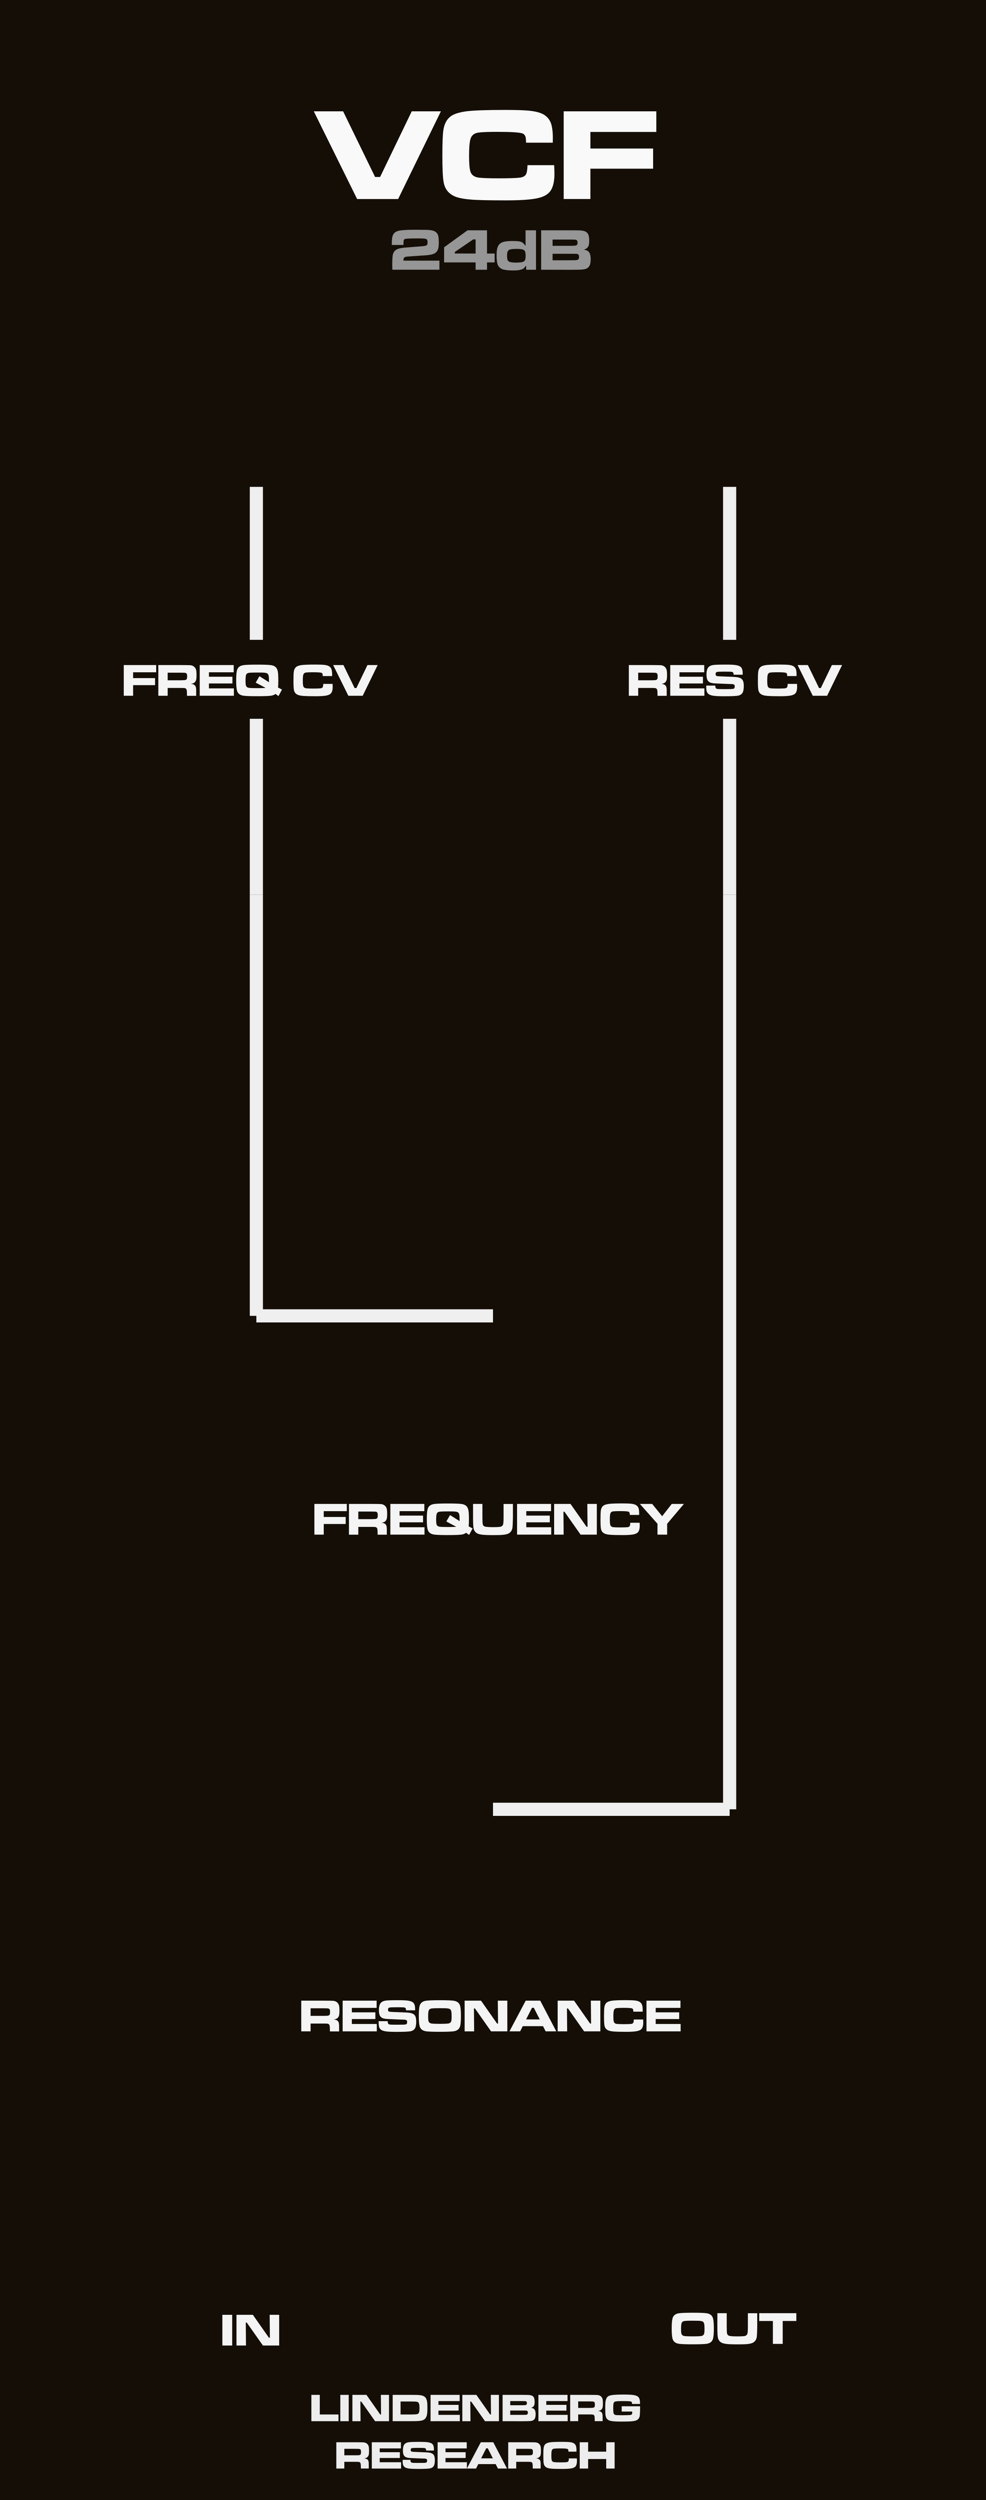 <?xml version="1.0" encoding="utf-8"?>
<!-- Generator: Adobe Illustrator 16.0.0, SVG Export Plug-In . SVG Version: 6.00 Build 0)  -->
<!DOCTYPE svg PUBLIC "-//W3C//DTD SVG 1.1//EN" "http://www.w3.org/Graphics/SVG/1.1/DTD/svg11.dtd">
<svg xmlns:x="http://ns.adobe.com/Extensibility/1.0/"
	 xmlns:i="http://ns.adobe.com/AdobeIllustrator/10.0/" xmlns:graph="http://ns.adobe.com/Graphs/1.0/" xmlns:dc="http://purl.org/dc/elements/1.1/" xmlns:cc="http://creativecommons.org/ns#" xmlns:rdf="http://www.w3.org/1999/02/22-rdf-syntax-ns#" xmlns:svg="http://www.w3.org/2000/svg" xmlns:sodipodi="http://sodipodi.sourceforge.net/DTD/sodipodi-0.dtd" xmlns:inkscape="http://www.inkscape.org/namespaces/inkscape" xmlns:xlink="http://www.w3.org/1999/xlink" version="1.1" id="svg8" inkscape:version="0.92.2 5c3e80d, 2017-08-06"
	 sodipodi:docname="MyModule.svg" xmlns="http://www.w3.org/2000/svg" x="0px" y="0px" width="150px" height="380px"
	 viewBox="40.5 225.5 150 380" enable-background="new 40.5 225.5 150 380" xml:space="preserve">
<g id="layer1" transform="translate(0,-196.458)" inkscape:groupmode="layer" inkscape:label="Layer 1">
	<path id="rect817" inkscape:connector-curvature="0" fill="#140E07" d="M40.5,421.958h150v380h-150V421.958z"/>
</g>
<g>
	<path fill="#969696" d="M101.876,262.734h-1.771c0-0.484,0.019-0.854,0.057-1.104c0.05-0.312,0.163-0.553,0.34-0.727
		c0.178-0.172,0.434-0.291,0.768-0.354c0.463-0.084,1.285-0.127,2.465-0.127c1.119,0,1.814,0.016,2.086,0.039
		c0.451,0.041,0.779,0.146,0.984,0.311c0.205,0.166,0.334,0.389,0.383,0.668c0.043,0.254,0.065,0.547,0.065,0.885
		c0,0.447-0.032,0.777-0.097,0.992c-0.1,0.332-0.287,0.562-0.562,0.707c-0.308,0.152-0.787,0.254-1.441,0.291
		c-1.603,0.102-2.518,0.162-2.746,0.189c-0.256,0.025-0.417,0.111-0.488,0.254c-0.023,0.062-0.04,0.182-0.048,0.357h5.479v1.379
		h-7.158c-0.012-0.24-0.019-0.443-0.019-0.611c0-0.734,0.022-1.254,0.066-1.551c0.088-0.562,0.411-0.914,0.971-1.055
		c0.287-0.07,0.593-0.119,0.918-0.146l1.252-0.098c0.911-0.07,1.427-0.111,1.547-0.127c0.281-0.029,0.462-0.094,0.541-0.193
		c0.05-0.062,0.075-0.186,0.075-0.373c0-0.207-0.029-0.348-0.088-0.418c-0.073-0.09-0.236-0.146-0.488-0.166
		c-0.144-0.012-0.505-0.02-1.085-0.02c-0.812,0-1.358,0.021-1.644,0.062c-0.168,0.023-0.271,0.084-0.309,0.184
		C101.898,262.082,101.879,262.33,101.876,262.734z"/>
	<path fill="#969696" d="M115.75,264.035v1.35h-1.16v1.115h-1.736v-1.115h-4.793v-2.299l3.567-2.584h2.962v3.533H115.75
		L115.75,264.035z M112.854,264.035v-2.146h-0.369l-2.791,1.906v0.238L112.854,264.035L112.854,264.035z"/>
	<path fill="#969696" d="M122.043,260.502v5.998h-1.499v-0.559h-0.088c-0.11,0.189-0.233,0.33-0.369,0.404
		c-0.293,0.178-0.792,0.264-1.499,0.264c-0.688,0-1.211-0.057-1.568-0.158c-0.193-0.062-0.365-0.156-0.515-0.297
		c-0.149-0.143-0.253-0.299-0.312-0.48c-0.098-0.283-0.146-0.729-0.146-1.332c0-0.357,0.019-0.65,0.056-0.879
		c0.035-0.221,0.099-0.418,0.187-0.588c0.164-0.316,0.457-0.525,0.879-0.629c0.308-0.076,0.756-0.113,1.345-0.113
		c0.551,0,0.93,0.029,1.135,0.088c0.322,0.098,0.567,0.291,0.738,0.596h0.065v-2.311L122.043,260.502L122.043,260.502z
		 M119.094,263.332c-0.57,0-0.949,0.047-1.134,0.141c-0.132,0.07-0.222,0.189-0.269,0.355c-0.034,0.119-0.053,0.299-0.053,0.533
		c0,0.312,0.031,0.541,0.092,0.684c0.076,0.176,0.275,0.285,0.599,0.33c0.188,0.021,0.417,0.039,0.69,0.039
		c0.586,0,0.979-0.062,1.178-0.189c0.111-0.062,0.186-0.184,0.224-0.352c0.026-0.113,0.04-0.279,0.04-0.496
		c0-0.35-0.04-0.59-0.119-0.727c-0.082-0.139-0.253-0.229-0.514-0.271C119.652,263.348,119.408,263.332,119.094,263.332z"/>
	<path fill="#969696" d="M122.825,266.5v-5.998h4.312c0.916,0.004,1.461,0.01,1.635,0.021c0.393,0.021,0.681,0.094,0.865,0.211
		c0.211,0.135,0.35,0.316,0.413,0.559c0.06,0.227,0.089,0.48,0.089,0.764c0,0.355-0.035,0.617-0.102,0.797
		c-0.111,0.289-0.348,0.486-0.708,0.598c0.267,0.047,0.464,0.109,0.593,0.201c0.293,0.193,0.439,0.605,0.439,1.234
		c0,0.49-0.076,0.855-0.229,1.086c-0.135,0.205-0.34,0.352-0.614,0.422c-0.234,0.062-0.627,0.1-1.179,0.102l-1.19,0.01
		L122.825,266.5L122.825,266.5z M124.564,262.865h2.576c0.564,0,0.901-0.021,1.01-0.064c0.145-0.057,0.216-0.199,0.216-0.432
		c0-0.236-0.087-0.379-0.259-0.426c-0.067-0.021-0.391-0.027-0.967-0.031h-2.576V262.865z M124.564,265.059h2.584
		c0.48-0.002,0.764-0.006,0.849-0.008c0.267-0.012,0.437-0.062,0.51-0.158c0.056-0.072,0.083-0.189,0.083-0.352
		c0-0.252-0.091-0.4-0.271-0.445c-0.064-0.018-0.455-0.021-1.17-0.025h-2.584V265.059L124.564,265.059z"/>
</g>
<line fill="none" stroke="#EFEFEF" stroke-width="2" stroke-miterlimit="10" x1="151.5" y1="299.5" x2="151.5" y2="361.5"/>
<line fill="none" stroke="#EFEFEF" stroke-width="2" stroke-miterlimit="10" x1="79.5" y1="299.5" x2="79.5" y2="361.5"/>
<line fill="none" stroke="#EFEFEF" stroke-width="2" stroke-miterlimit="10" x1="79.5" y1="361.5" x2="79.5" y2="425.5"/>
<line fill="none" stroke="#EFEFEF" stroke-width="2" stroke-miterlimit="10" x1="115.5" y1="425.5" x2="79.5" y2="425.5"/>
<line fill="none" stroke="#EFEFEF" stroke-width="2" stroke-miterlimit="10" x1="151.5" y1="361.5" x2="151.5" y2="500.5"/>
<line fill="none" stroke="#EFEFEF" stroke-width="2" stroke-miterlimit="10" x1="115.5" y1="500.5" x2="151.5" y2="500.5"/>
<g>
	<path fill="#F4F4F4" d="M88.328,454.084h4.932v1.098h-3.51v0.887h3.339v1.068H89.75v1.613h-1.422V454.084z"/>
	<path fill="#F4F4F4" d="M93.585,458.75v-4.666h3.435c0.812,0.004,1.291,0.012,1.437,0.025c0.167,0.016,0.317,0.061,0.453,0.145
		c0.136,0.082,0.241,0.184,0.315,0.309c0.078,0.139,0.125,0.275,0.141,0.426c0.021,0.17,0.031,0.377,0.031,0.613
		c0,0.385-0.026,0.646-0.08,0.801c-0.08,0.225-0.229,0.379-0.45,0.465c-0.075,0.025-0.188,0.057-0.339,0.078
		c0.299,0.021,0.514,0.105,0.644,0.258c0.058,0.062,0.099,0.141,0.121,0.227c0.024,0.086,0.041,0.211,0.05,0.375
		c0.002,0.084,0.004,0.26,0.004,0.52v0.434h-1.402v-0.25c0-0.273-0.012-0.477-0.037-0.598c-0.037-0.172-0.129-0.275-0.277-0.311
		c-0.098-0.021-0.304-0.027-0.619-0.027h-2.003v1.186h-1.422V458.75L93.585,458.75z M95.007,456.398h2
		c0.298-0.008,0.476-0.012,0.53-0.018c0.201-0.012,0.327-0.072,0.379-0.184c0.037-0.078,0.055-0.209,0.055-0.396
		c0-0.158-0.016-0.273-0.048-0.354c-0.048-0.113-0.163-0.18-0.345-0.191c-0.064-0.004-0.255-0.008-0.574-0.01h-1.996L95.007,456.398
		L95.007,456.398z"/>
	<path fill="#F4F4F4" d="M99.884,454.084h5.168v1.098h-3.767v0.678h3.574v1.021h-3.574v0.748h3.794v1.121h-5.195V454.084z"/>
	<path fill="#F4F4F4" d="M112.4,457.807l-0.536,0.992l-0.458-0.326c-0.182,0.146-0.414,0.232-0.694,0.271
		c-0.364,0.051-1.073,0.076-2.126,0.076c-0.979,0-1.654-0.025-2.029-0.076c-0.545-0.072-0.879-0.33-1.002-0.775
		c-0.084-0.305-0.125-0.818-0.125-1.551c0-0.729,0.041-1.244,0.125-1.549c0.123-0.445,0.457-0.703,1.002-0.775
		c0.377-0.051,1.07-0.076,2.077-0.076s1.7,0.025,2.078,0.076c0.544,0.072,0.878,0.33,1.001,0.775
		c0.059,0.211,0.096,0.449,0.105,0.711c0.015,0.268,0.021,0.559,0.021,0.867c0,0.459-0.014,0.809-0.041,1.051L112.4,457.807z
		 M108.966,455.779l1.449,0.916c0.002-0.062,0.003-0.121,0.003-0.174c0-0.314-0.009-0.541-0.027-0.684
		c-0.031-0.236-0.104-0.395-0.219-0.473c-0.104-0.072-0.318-0.117-0.646-0.133c-0.115-0.008-0.414-0.01-0.892-0.01
		c-0.75,0-1.2,0.021-1.354,0.061c-0.184,0.049-0.303,0.156-0.354,0.326c-0.05,0.168-0.075,0.479-0.075,0.938
		c0,0.273,0.017,0.479,0.049,0.604c0.055,0.234,0.226,0.371,0.513,0.404c0.209,0.027,0.644,0.041,1.299,0.041
		c0.579,0,0.978-0.016,1.192-0.045l-1.504-0.797L108.966,455.779z"/>
	<path fill="#F4F4F4" d="M112.466,454.084h1.423v2.145c0.006,0.492,0.023,0.807,0.051,0.936c0.045,0.223,0.201,0.352,0.465,0.391
		c0.242,0.037,0.607,0.059,1.097,0.059c0.506,0,0.86-0.02,1.065-0.047c0.299-0.047,0.466-0.219,0.5-0.514
		c0.026-0.238,0.041-0.514,0.041-0.818v-2.146h1.422v2.146c-0.016,0.746-0.041,1.234-0.072,1.467
		c-0.057,0.389-0.244,0.674-0.561,0.855c-0.235,0.137-0.629,0.217-1.184,0.246c-0.255,0.014-0.654,0.021-1.195,0.021
		c-0.801,0-1.369-0.023-1.707-0.068c-0.254-0.035-0.457-0.082-0.607-0.143c-0.15-0.062-0.278-0.146-0.383-0.262
		c-0.145-0.148-0.236-0.344-0.277-0.57c-0.045-0.266-0.068-0.578-0.072-0.949l-0.007-0.602v-2.146H112.466L112.466,454.084z"/>
	<path fill="#F4F4F4" d="M119.162,454.084h5.168v1.098h-3.768v0.678h3.576v1.021h-3.576v0.748h3.795v1.121h-5.195V454.084z"/>
	<path fill="#F4F4F4" d="M124.801,454.084h2.492l2.443,3.48h0.147l-0.034-3.48h1.446v4.666h-2.471l-2.454-3.482h-0.154l0.031,3.482
		h-1.446L124.801,454.084L124.801,454.084z"/>
	<path fill="#F4F4F4" d="M136.385,456.949h1.422c0.01,0.229,0.014,0.385,0.014,0.469c0,0.34-0.053,0.611-0.16,0.816
		c-0.112,0.215-0.325,0.359-0.639,0.443c-0.345,0.098-0.939,0.145-1.785,0.145c-0.932,0-1.56-0.02-1.883-0.045
		c-0.301-0.025-0.537-0.064-0.711-0.119c-0.172-0.055-0.316-0.135-0.431-0.24c-0.153-0.141-0.25-0.328-0.291-0.561
		c-0.045-0.242-0.067-0.713-0.067-1.408c0-0.666,0.017-1.117,0.051-1.354c0.05-0.348,0.186-0.602,0.406-0.758
		c0.168-0.119,0.438-0.203,0.808-0.254c0.383-0.049,1.069-0.074,2.062-0.074c0.59,0,1.01,0.016,1.26,0.037
		c0.379,0.037,0.654,0.109,0.828,0.223c0.213,0.135,0.35,0.326,0.406,0.584c0.041,0.184,0.062,0.393,0.062,0.633
		c0,0.041-0.002,0.131-0.004,0.27h-1.422c-0.004-0.111-0.009-0.188-0.014-0.229c-0.018-0.143-0.081-0.229-0.188-0.268
		c-0.162-0.055-0.604-0.082-1.326-0.082c-0.492,0-0.832,0.018-1.02,0.041c-0.228,0.033-0.369,0.156-0.424,0.373
		c-0.043,0.18-0.064,0.459-0.064,0.852c0,0.398,0.021,0.678,0.064,0.83c0.055,0.195,0.205,0.312,0.451,0.346
		c0.201,0.025,0.553,0.037,1.057,0.037c0.543,0,0.916-0.012,1.113-0.033c0.188-0.021,0.305-0.088,0.355-0.201
		C136.357,457.322,136.38,457.166,136.385,456.949z"/>
	<path fill="#F4F4F4" d="M137.844,454.084h1.87l1.521,1.871l1.457-1.871h1.853l-2.553,3.016v1.65h-1.47v-1.65L137.844,454.084z"/>
</g>
<g>
	<path fill="#F4F4F4" d="M86.328,534.25v-4.666h3.436c0.811,0.004,1.289,0.012,1.436,0.025c0.167,0.016,0.316,0.061,0.453,0.145
		c0.136,0.082,0.24,0.184,0.315,0.309c0.078,0.139,0.124,0.275,0.14,0.426c0.021,0.17,0.031,0.377,0.031,0.613
		c0,0.385-0.025,0.646-0.078,0.801c-0.08,0.225-0.23,0.379-0.451,0.465c-0.075,0.025-0.188,0.057-0.338,0.078
		c0.297,0.021,0.513,0.105,0.643,0.258c0.057,0.062,0.098,0.141,0.121,0.227s0.041,0.211,0.05,0.375
		c0.002,0.084,0.003,0.26,0.003,0.52v0.434h-1.4V534c0-0.277-0.014-0.477-0.039-0.598c-0.037-0.176-0.129-0.275-0.276-0.311
		c-0.099-0.021-0.304-0.027-0.619-0.027H87.75v1.186H86.328L86.328,534.25z M87.75,531.898h2c0.298-0.008,0.475-0.012,0.529-0.018
		c0.201-0.012,0.328-0.072,0.38-0.184c0.036-0.078,0.055-0.209,0.055-0.396c0-0.158-0.016-0.273-0.048-0.354
		c-0.048-0.113-0.163-0.18-0.346-0.191c-0.063-0.004-0.254-0.008-0.573-0.01h-1.996L87.75,531.898L87.75,531.898z"/>
	<path fill="#F4F4F4" d="M92.627,529.584h5.168v1.098h-3.768v0.678h3.576v1.021h-3.576v0.748h3.795v1.121h-5.195V529.584z"/>
	<path fill="#F4F4F4" d="M98.104,532.705h1.377c-0.002,0.229,0.043,0.379,0.14,0.445c0.05,0.027,0.106,0.053,0.171,0.061
		s0.175,0.021,0.335,0.023c0.08,0.002,0.341,0.006,0.783,0.008c0.606-0.002,0.957-0.006,1.053-0.012
		c0.181-0.018,0.298-0.037,0.354-0.07c0.08-0.051,0.121-0.162,0.121-0.336c0-0.117-0.025-0.201-0.076-0.25
		c-0.067-0.064-0.23-0.104-0.488-0.105c-0.178,0-0.549-0.014-1.114-0.041c-0.583-0.023-0.961-0.043-1.135-0.047
		c-0.451-0.014-0.769-0.062-0.954-0.156c-0.236-0.113-0.393-0.312-0.465-0.596c-0.041-0.154-0.062-0.354-0.062-0.605
		c0-0.527,0.101-0.9,0.301-1.117c0.15-0.164,0.379-0.271,0.685-0.324c0.276-0.047,0.933-0.068,1.97-0.068
		c0.674,0,1.15,0.021,1.428,0.061c0.367,0.053,0.632,0.145,0.793,0.271c0.22,0.184,0.328,0.502,0.328,0.971
		c0,0.051,0,0.131-0.002,0.236h-1.377c-0.004-0.107-0.014-0.188-0.024-0.229c-0.032-0.129-0.138-0.199-0.313-0.217
		c-0.158-0.016-0.541-0.021-1.148-0.021c-0.602,0-0.958,0.02-1.07,0.053c-0.125,0.041-0.188,0.146-0.188,0.316
		c0,0.164,0.065,0.266,0.197,0.301c0.112,0.031,0.614,0.062,1.508,0.086c0.809,0.023,1.324,0.053,1.547,0.086
		c0.227,0.033,0.406,0.086,0.539,0.154c0.134,0.068,0.24,0.164,0.319,0.289c0.121,0.186,0.181,0.48,0.181,0.893
		c0,0.459-0.059,0.795-0.178,1.012c-0.119,0.213-0.312,0.354-0.58,0.436c-0.265,0.076-0.992,0.115-2.185,0.115
		c-0.726,0-1.248-0.021-1.569-0.062c-0.392-0.045-0.673-0.133-0.844-0.266c-0.186-0.143-0.294-0.34-0.328-0.598
		c-0.018-0.125-0.027-0.273-0.027-0.445V532.705L98.104,532.705z"/>
	<path fill="#F4F4F4" d="M107.458,529.516c0.979,0,1.659,0.025,2.037,0.076c0.544,0.072,0.878,0.332,1.001,0.775
		c0.084,0.307,0.126,0.822,0.126,1.553s-0.042,1.242-0.126,1.547c-0.123,0.445-0.457,0.703-1.001,0.777
		c-0.376,0.049-1.069,0.074-2.078,0.074c-1.007,0-1.7-0.025-2.078-0.074c-0.544-0.074-0.878-0.332-1.001-0.777
		c-0.084-0.305-0.126-0.82-0.126-1.547c0-0.732,0.042-1.25,0.126-1.553c0.123-0.443,0.457-0.703,1.001-0.775
		C105.719,529.541,106.426,529.516,107.458,529.516z M107.361,530.729c-0.713,0-1.146,0.021-1.299,0.062
		c-0.185,0.049-0.303,0.156-0.354,0.324c-0.05,0.166-0.075,0.473-0.075,0.92c0,0.289,0.016,0.498,0.044,0.625
		c0.058,0.234,0.229,0.373,0.517,0.408c0.211,0.023,0.619,0.041,1.224,0.041s1.013-0.018,1.224-0.041
		c0.287-0.035,0.459-0.174,0.514-0.408c0.031-0.129,0.048-0.33,0.048-0.604c0-0.336-0.009-0.57-0.027-0.715
		c-0.032-0.232-0.104-0.391-0.219-0.469c-0.103-0.072-0.317-0.117-0.646-0.133C108.189,530.732,107.875,530.729,107.361,530.729z"/>
	<path fill="#F4F4F4" d="M111.184,529.584h2.492l2.444,3.48h0.147l-0.035-3.48h1.447v4.666h-2.472l-2.454-3.482H112.6l0.031,3.482
		h-1.445L111.184,529.584L111.184,529.584z"/>
	<path fill="#F4F4F4" d="M123.512,534.25l-0.4-0.789h-3.086l-0.399,0.789h-1.624l2.475-4.666h2.209l2.439,4.666H123.512z
		 M122.613,532.438l-0.899-1.766h-0.284l-0.898,1.766H122.613z"/>
	<path fill="#F4F4F4" d="M125.337,529.584h2.492l2.444,3.48h0.146l-0.033-3.48h1.445v4.666h-2.471l-2.454-3.482h-0.154l0.031,3.482
		h-1.446L125.337,529.584L125.337,529.584z"/>
	<path fill="#F4F4F4" d="M136.921,532.449h1.422c0.009,0.229,0.015,0.385,0.015,0.469c0,0.34-0.055,0.611-0.162,0.816
		c-0.111,0.215-0.324,0.359-0.639,0.443c-0.344,0.098-0.938,0.145-1.783,0.145c-0.933,0-1.561-0.02-1.883-0.045
		c-0.302-0.025-0.539-0.064-0.711-0.119c-0.174-0.055-0.318-0.135-0.432-0.24c-0.152-0.141-0.25-0.328-0.291-0.561
		c-0.045-0.242-0.068-0.713-0.068-1.408c0-0.666,0.018-1.117,0.051-1.354c0.051-0.348,0.187-0.602,0.408-0.758
		c0.168-0.119,0.438-0.203,0.807-0.254c0.383-0.049,1.07-0.074,2.061-0.074c0.59,0,1.012,0.016,1.262,0.037
		c0.377,0.037,0.653,0.109,0.826,0.223c0.215,0.135,0.35,0.326,0.407,0.584c0.041,0.184,0.062,0.393,0.062,0.633
		c0,0.041,0,0.131-0.002,0.27h-1.422c-0.005-0.111-0.01-0.188-0.015-0.229c-0.019-0.143-0.081-0.229-0.188-0.268
		c-0.162-0.055-0.604-0.082-1.326-0.082c-0.491,0-0.832,0.018-1.019,0.041c-0.228,0.033-0.368,0.156-0.424,0.373
		c-0.043,0.18-0.065,0.459-0.065,0.852c0,0.398,0.021,0.678,0.065,0.83c0.056,0.195,0.205,0.312,0.451,0.346
		c0.2,0.025,0.553,0.037,1.056,0.037c0.544,0,0.916-0.012,1.114-0.033c0.187-0.021,0.305-0.088,0.354-0.201
		C136.895,532.822,136.917,532.666,136.921,532.449z"/>
	<path fill="#F4F4F4" d="M138.85,529.584h5.168v1.098h-3.768v0.678h3.575v1.021h-3.575v0.748h3.794v1.121h-5.194V529.584z"/>
</g>
<g>
	<path fill="#F4F4F4" d="M74.328,577.334h1.494V582h-1.494V577.334z"/>
	<path fill="#F4F4F4" d="M76.475,577.334h2.492l2.444,3.48h0.147l-0.035-3.48h1.447V582h-2.472l-2.454-3.482h-0.154L77.922,582
		h-1.445L76.475,577.334L76.475,577.334z"/>
</g>
<g>
	<path fill="#F4F4F4" d="M145.932,577.016c0.98,0,1.659,0.025,2.037,0.076c0.545,0.072,0.879,0.332,1.002,0.775
		c0.084,0.307,0.125,0.822,0.125,1.553s-0.041,1.242-0.125,1.547c-0.123,0.445-0.457,0.703-1.002,0.777
		c-0.376,0.049-1.068,0.074-2.078,0.074c-1.007,0-1.699-0.025-2.078-0.074c-0.543-0.074-0.877-0.332-1-0.777
		c-0.084-0.305-0.127-0.82-0.127-1.547c0-0.732,0.043-1.25,0.127-1.553c0.123-0.443,0.457-0.703,1-0.775
		C144.193,577.041,144.898,577.016,145.932,577.016z M145.836,578.229c-0.713,0-1.146,0.021-1.299,0.062
		c-0.186,0.049-0.303,0.156-0.355,0.324c-0.05,0.166-0.074,0.473-0.074,0.92c0,0.289,0.015,0.498,0.043,0.625
		c0.058,0.234,0.229,0.373,0.517,0.408c0.212,0.023,0.62,0.041,1.224,0.041c0.604,0,1.012-0.018,1.225-0.041
		c0.287-0.035,0.458-0.174,0.513-0.408c0.032-0.129,0.048-0.33,0.048-0.604c0-0.336-0.009-0.57-0.027-0.715
		c-0.031-0.232-0.104-0.391-0.219-0.469c-0.103-0.072-0.318-0.117-0.646-0.133C146.664,578.232,146.35,578.229,145.836,578.229z"/>
	<path fill="#F4F4F4" d="M149.633,577.084h1.422v2.145c0.008,0.492,0.024,0.807,0.051,0.936c0.045,0.223,0.201,0.352,0.465,0.391
		c0.242,0.037,0.607,0.059,1.098,0.059c0.506,0,0.861-0.02,1.066-0.047c0.298-0.047,0.465-0.219,0.498-0.514
		c0.027-0.24,0.041-0.514,0.041-0.818v-2.146h1.422v2.146c-0.016,0.744-0.039,1.234-0.071,1.467
		c-0.058,0.389-0.244,0.674-0.562,0.855c-0.234,0.137-0.629,0.217-1.183,0.246c-0.255,0.014-0.653,0.021-1.196,0.021
		c-0.8,0-1.367-0.023-1.705-0.068c-0.256-0.035-0.459-0.082-0.608-0.143c-0.149-0.062-0.278-0.146-0.384-0.262
		c-0.144-0.148-0.235-0.344-0.276-0.57c-0.045-0.266-0.069-0.578-0.071-0.949l-0.008-0.604v-2.145H149.633L149.633,577.084z"/>
	<path fill="#F4F4F4" d="M156.001,577.084h5.646v1.189h-2.074v3.477h-1.494v-3.477H156L156.001,577.084L156.001,577.084z"/>
</g>
<rect x="59" y="322.75" fill="#140E07" width="39.825" height="12"/>
<rect x="134.836" y="322.75" fill="#140E07" width="32.664" height="12"/>
<g>
	<path fill="#F4F4F4" d="M59.328,326.584h4.932v1.098h-3.51v0.885h3.339v1.07H60.75v1.613h-1.422V326.584z"/>
	<path fill="#F4F4F4" d="M64.585,331.25v-4.666h3.435c0.811,0.004,1.29,0.012,1.436,0.023c0.167,0.018,0.317,0.062,0.453,0.146
		c0.136,0.082,0.241,0.184,0.316,0.309c0.078,0.139,0.124,0.275,0.14,0.424c0.021,0.172,0.031,0.379,0.031,0.615
		c0,0.385-0.026,0.646-0.079,0.801c-0.08,0.225-0.23,0.377-0.451,0.465c-0.075,0.025-0.188,0.057-0.338,0.078
		c0.298,0.021,0.513,0.105,0.643,0.258c0.057,0.062,0.098,0.141,0.121,0.227c0.024,0.086,0.041,0.211,0.05,0.375
		c0.002,0.084,0.003,0.256,0.003,0.52v0.434h-1.401V331c0-0.277-0.013-0.477-0.038-0.598c-0.037-0.176-0.129-0.275-0.277-0.311
		c-0.098-0.021-0.304-0.027-0.619-0.027h-2.003v1.186H64.585L64.585,331.25z M66.007,328.898h2c0.298-0.008,0.475-0.012,0.53-0.018
		c0.201-0.012,0.327-0.072,0.379-0.186c0.037-0.076,0.055-0.207,0.055-0.395c0-0.158-0.016-0.275-0.048-0.355
		c-0.048-0.111-0.163-0.18-0.345-0.189c-0.064-0.004-0.255-0.008-0.574-0.01h-1.996L66.007,328.898L66.007,328.898z"/>
	<path fill="#F4F4F4" d="M70.884,326.584h5.168v1.098h-3.767v0.678h3.574v1.021h-3.574v0.748h3.794v1.121h-5.195V326.584z"/>
	<path fill="#F4F4F4" d="M83.4,330.307l-0.536,0.992l-0.458-0.326c-0.182,0.146-0.414,0.232-0.694,0.271
		c-0.364,0.051-1.073,0.074-2.126,0.074c-0.979,0-1.654-0.023-2.029-0.074c-0.545-0.072-0.879-0.33-1.002-0.775
		c-0.084-0.305-0.125-0.822-0.125-1.551s0.041-1.244,0.125-1.549c0.123-0.445,0.457-0.703,1.002-0.775
		c0.377-0.051,1.07-0.076,2.077-0.076s1.7,0.025,2.078,0.076c0.544,0.072,0.878,0.33,1.001,0.775
		c0.059,0.211,0.096,0.447,0.105,0.711c0.015,0.268,0.021,0.559,0.021,0.867c0,0.457-0.014,0.809-0.041,1.051L83.4,330.307z
		 M79.966,328.279l1.449,0.916c0.002-0.062,0.003-0.121,0.003-0.178c0-0.311-0.009-0.537-0.027-0.68
		c-0.031-0.236-0.104-0.395-0.219-0.473c-0.104-0.072-0.318-0.117-0.646-0.133c-0.115-0.008-0.414-0.01-0.892-0.01
		c-0.75,0-1.2,0.021-1.354,0.061c-0.186,0.049-0.303,0.156-0.354,0.324c-0.05,0.17-0.075,0.48-0.075,0.939
		c0,0.271,0.017,0.477,0.049,0.604c0.055,0.234,0.226,0.371,0.513,0.404c0.209,0.027,0.644,0.041,1.299,0.041
		c0.579,0,0.978-0.016,1.192-0.045l-1.504-0.797L79.966,328.279z"/>
	<path fill="#F4F4F4" d="M89.676,329.449h1.422c0.01,0.229,0.014,0.385,0.014,0.469c0,0.34-0.053,0.611-0.16,0.816
		c-0.112,0.213-0.325,0.359-0.639,0.443c-0.345,0.098-0.939,0.145-1.785,0.145c-0.932,0-1.56-0.02-1.883-0.045
		c-0.301-0.025-0.537-0.064-0.711-0.119c-0.173-0.059-0.316-0.135-0.431-0.24c-0.153-0.141-0.25-0.328-0.291-0.561
		c-0.045-0.244-0.067-0.717-0.067-1.408c0-0.666,0.017-1.117,0.051-1.354c0.05-0.348,0.186-0.602,0.406-0.758
		c0.168-0.119,0.438-0.203,0.808-0.254c0.383-0.049,1.069-0.074,2.062-0.074c0.59,0,1.01,0.016,1.26,0.037
		c0.379,0.037,0.654,0.109,0.828,0.219c0.213,0.137,0.35,0.33,0.406,0.584c0.041,0.188,0.062,0.396,0.062,0.637
		c0,0.041-0.002,0.131-0.004,0.27h-1.422c-0.004-0.113-0.009-0.189-0.014-0.229c-0.018-0.143-0.081-0.229-0.188-0.268
		c-0.162-0.055-0.604-0.082-1.326-0.082c-0.492,0-0.832,0.018-1.02,0.041c-0.228,0.033-0.369,0.156-0.424,0.373
		c-0.043,0.176-0.064,0.459-0.064,0.85c0,0.4,0.021,0.68,0.064,0.828c0.055,0.199,0.205,0.314,0.451,0.35
		c0.201,0.021,0.553,0.037,1.057,0.037c0.543,0,0.916-0.014,1.113-0.033c0.188-0.021,0.305-0.088,0.355-0.201
		C89.648,329.82,89.672,329.666,89.676,329.449z"/>
	<path fill="#F4F4F4" d="M91.184,326.584h1.562l1.702,3.494h0.267l1.686-3.494h1.552l-2.276,4.666h-2.184L91.184,326.584z"/>
</g>
<g>
	<path fill="#F4F4F4" d="M136.165,331.25v-4.666h3.435c0.812,0.004,1.291,0.012,1.437,0.023c0.167,0.018,0.317,0.062,0.452,0.146
		c0.137,0.082,0.242,0.184,0.316,0.309c0.078,0.139,0.125,0.275,0.141,0.424c0.021,0.172,0.031,0.379,0.031,0.615
		c0,0.385-0.026,0.646-0.08,0.801c-0.08,0.225-0.229,0.377-0.451,0.465c-0.074,0.025-0.188,0.057-0.338,0.078
		c0.299,0.021,0.514,0.105,0.644,0.258c0.058,0.062,0.099,0.141,0.121,0.227c0.024,0.086,0.041,0.211,0.05,0.375
		c0.002,0.084,0.003,0.256,0.003,0.52v0.434h-1.401V331c0-0.277-0.013-0.477-0.037-0.598c-0.037-0.176-0.129-0.275-0.277-0.311
		c-0.098-0.021-0.305-0.027-0.619-0.027h-2.003v1.186H136.165L136.165,331.25z M137.586,328.898h2
		c0.298-0.008,0.475-0.012,0.53-0.018c0.2-0.012,0.327-0.072,0.379-0.186c0.037-0.076,0.055-0.207,0.055-0.395
		c0-0.158-0.016-0.275-0.048-0.355c-0.048-0.111-0.163-0.18-0.345-0.189c-0.064-0.004-0.255-0.008-0.574-0.01h-1.996
		L137.586,328.898L137.586,328.898z"/>
	<path fill="#F4F4F4" d="M142.464,326.584h5.168v1.098h-3.767v0.678h3.574v1.021h-3.574v0.748h3.794v1.121h-5.195V326.584z"/>
	<path fill="#F4F4F4" d="M147.939,329.705h1.377c-0.002,0.229,0.043,0.379,0.14,0.443c0.05,0.029,0.106,0.055,0.171,0.062
		s0.175,0.021,0.335,0.023c0.08,0.002,0.341,0.006,0.783,0.008c0.606-0.004,0.957-0.008,1.053-0.012
		c0.181-0.018,0.298-0.037,0.354-0.07c0.08-0.051,0.121-0.162,0.121-0.336c0-0.117-0.025-0.201-0.075-0.25
		c-0.068-0.064-0.231-0.104-0.489-0.105c-0.178,0-0.549-0.014-1.113-0.041c-0.584-0.023-0.962-0.043-1.136-0.047
		c-0.451-0.014-0.769-0.064-0.954-0.158c-0.236-0.113-0.392-0.311-0.465-0.594c-0.041-0.156-0.062-0.355-0.062-0.605
		c0-0.527,0.101-0.9,0.301-1.117c0.15-0.164,0.379-0.271,0.685-0.324c0.276-0.047,0.933-0.068,1.97-0.068
		c0.674,0,1.15,0.021,1.428,0.061c0.367,0.053,0.632,0.145,0.793,0.271c0.22,0.184,0.328,0.502,0.328,0.967
		c0,0.055,0,0.133-0.002,0.24h-1.377c-0.004-0.109-0.014-0.189-0.024-0.23c-0.032-0.127-0.138-0.197-0.313-0.217
		c-0.158-0.014-0.541-0.021-1.148-0.021c-0.602,0-0.958,0.018-1.07,0.053c-0.125,0.041-0.188,0.146-0.188,0.316
		c0,0.164,0.065,0.266,0.197,0.301c0.112,0.031,0.614,0.059,1.508,0.086c0.809,0.021,1.324,0.051,1.547,0.086
		c0.227,0.033,0.406,0.086,0.539,0.154c0.134,0.064,0.24,0.164,0.32,0.289c0.12,0.186,0.18,0.479,0.18,0.893
		c0,0.459-0.059,0.795-0.178,1.008c-0.119,0.217-0.312,0.357-0.58,0.439c-0.265,0.076-0.992,0.115-2.185,0.115
		c-0.726,0-1.248-0.021-1.569-0.062c-0.392-0.045-0.673-0.133-0.844-0.266c-0.186-0.145-0.294-0.342-0.328-0.6
		c-0.018-0.125-0.027-0.271-0.027-0.443V329.705L147.939,329.705z"/>
	<path fill="#F4F4F4" d="M160.33,329.449h1.422c0.01,0.229,0.014,0.385,0.014,0.469c0,0.34-0.054,0.611-0.16,0.816
		c-0.112,0.213-0.326,0.359-0.64,0.443c-0.344,0.098-0.938,0.145-1.784,0.145c-0.932,0-1.56-0.02-1.883-0.045
		c-0.301-0.025-0.537-0.064-0.711-0.119c-0.173-0.059-0.316-0.135-0.431-0.24c-0.153-0.141-0.25-0.328-0.291-0.561
		c-0.046-0.244-0.068-0.717-0.068-1.408c0-0.666,0.017-1.117,0.052-1.354c0.049-0.348,0.186-0.602,0.406-0.758
		c0.168-0.119,0.438-0.203,0.807-0.254c0.383-0.049,1.07-0.074,2.062-0.074c0.59,0,1.011,0.016,1.261,0.037
		c0.379,0.037,0.654,0.109,0.827,0.219c0.214,0.137,0.351,0.33,0.407,0.584c0.041,0.188,0.062,0.396,0.062,0.637
		c0,0.041-0.002,0.131-0.004,0.27h-1.422c-0.004-0.113-0.009-0.189-0.014-0.229c-0.018-0.143-0.081-0.229-0.188-0.268
		c-0.162-0.055-0.604-0.082-1.326-0.082c-0.492,0-0.832,0.018-1.02,0.041c-0.229,0.033-0.369,0.156-0.424,0.373
		c-0.043,0.176-0.064,0.459-0.064,0.85c0,0.4,0.021,0.68,0.064,0.828c0.055,0.199,0.205,0.314,0.451,0.35
		c0.201,0.021,0.553,0.037,1.056,0.037c0.544,0,0.916-0.014,1.114-0.033c0.187-0.021,0.305-0.088,0.354-0.201
		C160.302,329.82,160.325,329.666,160.33,329.449z"/>
	<path fill="#F4F4F4" d="M161.837,326.584h1.562l1.703,3.494h0.267l1.685-3.494h1.553l-2.276,4.666h-2.185L161.837,326.584z"/>
</g>
<g>
	<path fill="#F9F9F9" d="M88.236,242.42h4.463l4.863,9.98h0.762l4.814-9.98h4.434l-6.504,13.33h-6.24L88.236,242.42z"/>
	<path fill="#F9F9F9" d="M120.746,250.604h4.062c0.025,0.652,0.039,1.102,0.039,1.342c0,0.971-0.154,1.748-0.459,2.334
		c-0.32,0.609-0.929,1.037-1.826,1.275c-0.983,0.271-2.683,0.4-5.099,0.4c-2.663,0-4.457-0.041-5.381-0.127
		c-0.858-0.07-1.537-0.188-2.031-0.342c-0.493-0.156-0.905-0.387-1.229-0.688c-0.437-0.4-0.713-0.938-0.83-1.602
		c-0.131-0.695-0.195-2.037-0.195-4.023c0-1.906,0.049-3.189,0.146-3.854c0.143-0.996,0.531-1.723,1.162-2.168
		c0.481-0.34,1.25-0.578,2.305-0.727c1.094-0.143,3.057-0.215,5.889-0.215c1.686,0,2.887,0.037,3.604,0.107
		c1.082,0.104,1.869,0.312,2.363,0.625c0.612,0.385,1,0.938,1.162,1.67c0.117,0.521,0.176,1.123,0.176,1.807
		c0,0.117-0.002,0.375-0.01,0.771h-4.062c-0.013-0.324-0.026-0.549-0.039-0.664c-0.052-0.396-0.231-0.646-0.537-0.752
		c-0.462-0.156-1.726-0.234-3.789-0.234c-1.406,0-2.376,0.039-2.91,0.117c-0.651,0.092-1.055,0.445-1.211,1.062
		c-0.124,0.5-0.187,1.312-0.187,2.424c0,1.146,0.062,1.938,0.187,2.371c0.156,0.566,0.586,0.896,1.289,0.986
		c0.573,0.07,1.579,0.105,3.019,0.105c1.556,0,2.617-0.031,3.184-0.1c0.533-0.059,0.873-0.252,1.016-0.576
		C120.668,251.668,120.732,251.223,120.746,250.604z"/>
	<path fill="#F9F9F9" d="M126.254,242.42h14.092v3.135h-10.029v2.521h9.541v3.062h-9.541v4.609h-4.062L126.254,242.42
		L126.254,242.42z"/>
</g>
<g>
	<path fill="#EDEDED" d="M87.869,589.502h1.279v2.98h2.846v1.02h-4.125V589.502z"/>
	<path fill="#EDEDED" d="M92.271,589.502h1.28v4h-1.28V589.502z"/>
	<path fill="#EDEDED" d="M94.111,589.502h2.137l2.095,2.982h0.126l-0.029-2.982h1.24v4h-2.119l-2.104-2.986h-0.132l0.026,2.986
		h-1.24V589.502z"/>
	<path fill="#EDEDED" d="M100.238,593.502v-4h2.886c0.627,0,1.032,0.012,1.216,0.033c0.355,0.041,0.617,0.133,0.785,0.273
		c0.18,0.156,0.298,0.408,0.354,0.76c0.027,0.166,0.041,0.455,0.041,0.867c0,0.529-0.022,0.896-0.069,1.104
		c-0.064,0.281-0.171,0.488-0.316,0.621c-0.1,0.092-0.221,0.162-0.362,0.209c-0.143,0.047-0.336,0.08-0.578,0.102
		c-0.19,0.021-0.547,0.027-1.065,0.027L100.238,593.502L100.238,593.502z M101.439,592.482h1.695c0.344,0,0.602-0.018,0.771-0.041
		c0.188-0.031,0.309-0.141,0.357-0.314c0.036-0.129,0.055-0.332,0.055-0.609c0-0.297-0.02-0.514-0.059-0.648
		c-0.047-0.174-0.154-0.279-0.322-0.316c-0.133-0.029-0.403-0.047-0.813-0.047h-1.685V592.482L101.439,592.482z"/>
	<path fill="#EDEDED" d="M106,589.502h4.43v0.941h-3.229v0.576h3.064v0.879h-3.064v0.643h3.252v0.961H106V589.502L106,589.502z"/>
	<path fill="#EDEDED" d="M110.834,589.502h2.137l2.094,2.982h0.127l-0.029-2.982h1.238v4h-2.117l-2.104-2.986h-0.133l0.026,2.986
		h-1.239V589.502z"/>
	<path fill="#EDEDED" d="M116.96,593.502v-4h2.874c0.611,0.002,0.975,0.008,1.09,0.016c0.262,0.02,0.454,0.062,0.577,0.145
		c0.142,0.09,0.231,0.213,0.274,0.371c0.039,0.146,0.06,0.316,0.06,0.51c0,0.234-0.022,0.412-0.067,0.531
		c-0.074,0.189-0.23,0.32-0.472,0.395c0.179,0.031,0.31,0.076,0.396,0.137c0.195,0.133,0.293,0.404,0.293,0.824
		c0,0.326-0.051,0.568-0.151,0.729c-0.09,0.137-0.228,0.229-0.41,0.277c-0.155,0.041-0.418,0.062-0.784,0.064l-0.795,0.006
		L116.96,593.502L116.96,593.502z M118.121,591.078h1.717c0.377,0,0.602-0.016,0.674-0.043c0.096-0.037,0.145-0.133,0.145-0.287
		c0-0.158-0.059-0.254-0.174-0.285c-0.045-0.012-0.26-0.018-0.645-0.02h-1.717V591.078L118.121,591.078z M118.121,592.541h1.723
		c0.32-0.002,0.51-0.004,0.565-0.006c0.178-0.008,0.291-0.043,0.34-0.105c0.037-0.051,0.056-0.129,0.056-0.23
		c0-0.168-0.061-0.271-0.182-0.297c-0.043-0.016-0.303-0.021-0.779-0.021h-1.723V592.541L118.121,592.541z"/>
	<path fill="#EDEDED" d="M122.407,589.502h4.43v0.941h-3.229v0.576h3.064v0.879h-3.064v0.643h3.252v0.961h-4.452V589.502
		L122.407,589.502z"/>
	<path fill="#EDEDED" d="M127.241,593.502v-4h2.944c0.694,0.002,1.104,0.01,1.229,0.021c0.144,0.014,0.272,0.057,0.388,0.125
		c0.116,0.066,0.207,0.154,0.271,0.266c0.066,0.115,0.105,0.234,0.119,0.359c0.019,0.146,0.027,0.32,0.027,0.527
		c0,0.326-0.021,0.557-0.068,0.686c-0.067,0.188-0.196,0.32-0.387,0.396c-0.063,0.025-0.16,0.047-0.289,0.066
		c0.256,0.02,0.438,0.094,0.551,0.221c0.049,0.057,0.082,0.121,0.104,0.195c0.021,0.068,0.035,0.18,0.042,0.316
		c0.002,0.072,0.003,0.223,0.003,0.441v0.373h-1.201v-0.215c0-0.238-0.011-0.408-0.031-0.516c-0.031-0.145-0.11-0.232-0.237-0.264
		c-0.084-0.02-0.261-0.025-0.53-0.025h-1.717v1.02L127.241,593.502L127.241,593.502z M128.459,591.486h1.714
		c0.257-0.006,0.407-0.012,0.454-0.016c0.172-0.01,0.28-0.062,0.325-0.156c0.03-0.064,0.047-0.182,0.047-0.34
		c0-0.137-0.015-0.234-0.041-0.305c-0.041-0.098-0.14-0.148-0.296-0.164c-0.055-0.004-0.219-0.006-0.492-0.008h-1.711V591.486
		L128.459,591.486z"/>
	<path fill="#EDEDED" d="M135.086,591.234h2.786c0.004,0.088,0.006,0.145,0.006,0.17c0,0.52-0.015,0.928-0.044,1.213
		c-0.047,0.461-0.309,0.738-0.785,0.838c-0.246,0.049-0.516,0.078-0.809,0.088c-0.312,0.012-0.68,0.018-1.104,0.018
		c-0.757,0-1.297-0.023-1.621-0.082c-0.449-0.07-0.728-0.277-0.834-0.617c-0.054-0.166-0.084-0.357-0.092-0.572
		c-0.01-0.271-0.015-0.557-0.015-0.861c0-0.516,0.024-0.877,0.073-1.086c0.069-0.291,0.19-0.496,0.363-0.615
		c0.09-0.062,0.202-0.109,0.338-0.146c0.135-0.033,0.327-0.062,0.575-0.082c0.351-0.031,0.822-0.047,1.418-0.047
		c0.767,0,1.308,0.027,1.626,0.09c0.322,0.061,0.549,0.168,0.68,0.322c0.115,0.139,0.187,0.354,0.211,0.654
		c0.007,0.078,0.01,0.201,0.01,0.367h-1.219c-0.002-0.105-0.008-0.184-0.019-0.223c-0.026-0.1-0.114-0.158-0.261-0.178
		c-0.193-0.025-0.574-0.039-1.143-0.039c-0.506,0-0.856,0.018-1.053,0.051c-0.186,0.033-0.298,0.135-0.337,0.305
		c-0.03,0.129-0.047,0.357-0.047,0.688c0,0.379,0.017,0.639,0.05,0.773c0.043,0.188,0.176,0.289,0.398,0.312
		c0.109,0.01,0.439,0.018,0.99,0.023c0.602-0.006,0.988-0.018,1.162-0.033c0.158-0.025,0.25-0.098,0.272-0.209
		c0.015-0.068,0.021-0.18,0.021-0.32h-1.603v-0.803L135.086,591.234L135.086,591.234z"/>
	<path fill="#EDEDED" d="M91.664,600.701v-3.998h2.943c0.695,0.002,1.105,0.008,1.23,0.02c0.143,0.018,0.271,0.061,0.389,0.125
		c0.115,0.07,0.207,0.158,0.271,0.27c0.065,0.111,0.106,0.23,0.12,0.355c0.018,0.146,0.025,0.324,0.025,0.531
		c0,0.326-0.021,0.553-0.066,0.682c-0.068,0.191-0.197,0.324-0.387,0.398c-0.064,0.025-0.162,0.049-0.291,0.068
		c0.256,0.02,0.439,0.092,0.552,0.219c0.049,0.057,0.083,0.121,0.104,0.195c0.021,0.068,0.034,0.18,0.041,0.316
		c0.002,0.072,0.004,0.221,0.004,0.443v0.371h-1.201v-0.213c0-0.238-0.012-0.41-0.032-0.518c-0.031-0.145-0.11-0.232-0.237-0.264
		c-0.084-0.018-0.261-0.025-0.529-0.025h-1.718v1.02L91.664,600.701L91.664,600.701z M92.883,598.686h1.715
		c0.256-0.004,0.406-0.008,0.453-0.012c0.172-0.01,0.28-0.061,0.325-0.158c0.031-0.062,0.047-0.178,0.047-0.336
		c0-0.137-0.014-0.234-0.041-0.305c-0.041-0.098-0.14-0.152-0.296-0.164c-0.055-0.004-0.219-0.008-0.492-0.01h-1.711V598.686
		L92.883,598.686z"/>
	<path fill="#EDEDED" d="M97.062,596.703h4.431v0.938h-3.229v0.576h3.064v0.879h-3.064v0.646h3.252v0.961h-4.453V596.703
		L97.062,596.703z"/>
	<path fill="#EDEDED" d="M101.757,599.377h1.181c-0.002,0.197,0.039,0.324,0.121,0.381c0.043,0.027,0.092,0.047,0.146,0.061
		c0.054,0.01,0.149,0.016,0.287,0.02c0.067,0.002,0.292,0.004,0.671,0.006c0.52-0.002,0.82-0.004,0.902-0.008
		c0.153-0.012,0.256-0.033,0.305-0.062c0.068-0.045,0.104-0.141,0.104-0.285c0-0.104-0.021-0.174-0.064-0.215
		c-0.059-0.059-0.198-0.09-0.419-0.094c-0.152,0-0.472-0.012-0.955-0.033c-0.5-0.021-0.824-0.035-0.974-0.041
		c-0.387-0.014-0.658-0.059-0.816-0.137c-0.203-0.1-0.336-0.27-0.398-0.51c-0.035-0.133-0.053-0.307-0.053-0.521
		c0-0.449,0.086-0.77,0.258-0.955c0.129-0.145,0.324-0.232,0.586-0.277c0.236-0.039,0.799-0.062,1.688-0.062
		c0.577,0,0.985,0.02,1.225,0.053c0.314,0.045,0.541,0.123,0.681,0.23c0.188,0.154,0.28,0.436,0.28,0.83
		c0,0.043-0.001,0.111-0.003,0.205h-1.181c-0.004-0.096-0.011-0.162-0.021-0.199c-0.027-0.105-0.117-0.172-0.271-0.186
		c-0.136-0.014-0.463-0.021-0.984-0.021c-0.516,0-0.821,0.02-0.917,0.045c-0.107,0.035-0.16,0.125-0.16,0.271
		c0,0.141,0.057,0.227,0.17,0.258c0.096,0.025,0.525,0.051,1.291,0.074c0.693,0.02,1.137,0.043,1.328,0.072
		c0.192,0.025,0.346,0.07,0.461,0.133c0.113,0.059,0.205,0.141,0.273,0.248c0.104,0.158,0.154,0.414,0.154,0.766
		c0,0.396-0.051,0.682-0.151,0.863c-0.103,0.182-0.269,0.307-0.498,0.373c-0.228,0.062-0.851,0.1-1.872,0.1
		c-0.621,0-1.068-0.018-1.345-0.051c-0.336-0.039-0.577-0.115-0.724-0.229c-0.158-0.121-0.252-0.293-0.281-0.516
		c-0.016-0.104-0.023-0.23-0.023-0.381L101.757,599.377L101.757,599.377z"/>
	<path fill="#EDEDED" d="M107.074,596.703h4.43v0.938h-3.229v0.576h3.063v0.879h-3.063v0.646h3.252v0.961h-4.453V596.703
		L107.074,596.703z"/>
	<path fill="#EDEDED" d="M116.25,600.701l-0.343-0.676h-2.646l-0.343,0.676h-1.393l2.121-3.998h1.894l2.092,3.998H116.25z
		 M115.479,599.148l-0.771-1.518h-0.243l-0.771,1.518H115.479z"/>
	<path fill="#EDEDED" d="M117.814,600.701v-3.998h2.943c0.695,0.002,1.105,0.008,1.23,0.02c0.143,0.018,0.271,0.061,0.388,0.125
		c0.116,0.07,0.207,0.158,0.271,0.27c0.066,0.111,0.106,0.23,0.121,0.355c0.018,0.146,0.025,0.324,0.025,0.531
		c0,0.326-0.021,0.553-0.066,0.682c-0.068,0.191-0.197,0.324-0.388,0.398c-0.063,0.025-0.161,0.049-0.29,0.068
		c0.256,0.02,0.439,0.092,0.551,0.219c0.049,0.057,0.084,0.121,0.104,0.195c0.021,0.068,0.034,0.18,0.042,0.316
		c0.002,0.072,0.003,0.221,0.003,0.443v0.371h-1.201v-0.213c0-0.238-0.011-0.41-0.032-0.518c-0.031-0.145-0.109-0.232-0.236-0.264
		c-0.084-0.018-0.262-0.025-0.53-0.025h-1.717v1.02L117.814,600.701L117.814,600.701z M119.033,598.686h1.714
		c0.256-0.004,0.407-0.008,0.454-0.012c0.172-0.01,0.279-0.061,0.324-0.158c0.031-0.062,0.048-0.178,0.048-0.336
		c0-0.137-0.015-0.234-0.041-0.305c-0.041-0.098-0.14-0.152-0.296-0.164c-0.055-0.004-0.219-0.008-0.492-0.01h-1.711V598.686
		L119.033,598.686z"/>
	<path fill="#EDEDED" d="M127.04,599.158h1.219c0.009,0.191,0.013,0.328,0.013,0.396c0,0.291-0.047,0.525-0.139,0.701
		c-0.096,0.188-0.277,0.312-0.548,0.383c-0.295,0.08-0.806,0.121-1.528,0.121c-0.8,0-1.338-0.014-1.615-0.039
		c-0.258-0.02-0.461-0.055-0.608-0.102s-0.271-0.115-0.369-0.205c-0.131-0.121-0.214-0.281-0.249-0.48
		c-0.039-0.209-0.059-0.607-0.059-1.207c0-0.568,0.015-0.959,0.044-1.154c0.043-0.301,0.159-0.52,0.349-0.65
		c0.145-0.102,0.375-0.174,0.691-0.217c0.328-0.043,0.917-0.064,1.767-0.064c0.507,0,0.866,0.016,1.081,0.033
		c0.324,0.031,0.561,0.094,0.709,0.188c0.184,0.111,0.301,0.279,0.35,0.5c0.035,0.154,0.053,0.338,0.053,0.543
		c0,0.031-0.001,0.109-0.004,0.229h-1.219c-0.004-0.098-0.008-0.164-0.012-0.199c-0.016-0.119-0.068-0.189-0.16-0.225
		c-0.14-0.047-0.519-0.07-1.138-0.07c-0.422,0-0.713,0.014-0.873,0.035c-0.194,0.027-0.315,0.133-0.362,0.318
		c-0.037,0.146-0.057,0.393-0.057,0.727c0,0.344,0.02,0.582,0.057,0.713c0.047,0.17,0.176,0.271,0.387,0.295
		c0.172,0.021,0.474,0.033,0.904,0.033c0.467,0,0.785-0.01,0.955-0.029c0.16-0.018,0.262-0.072,0.305-0.174
		C127.018,599.477,127.036,599.344,127.04,599.158z"/>
	<path fill="#EDEDED" d="M128.691,596.703h1.281v1.43h2.75v-1.43h1.28v3.998h-1.28v-1.449h-2.75v1.449h-1.281V596.703z"/>
</g>
</svg>
